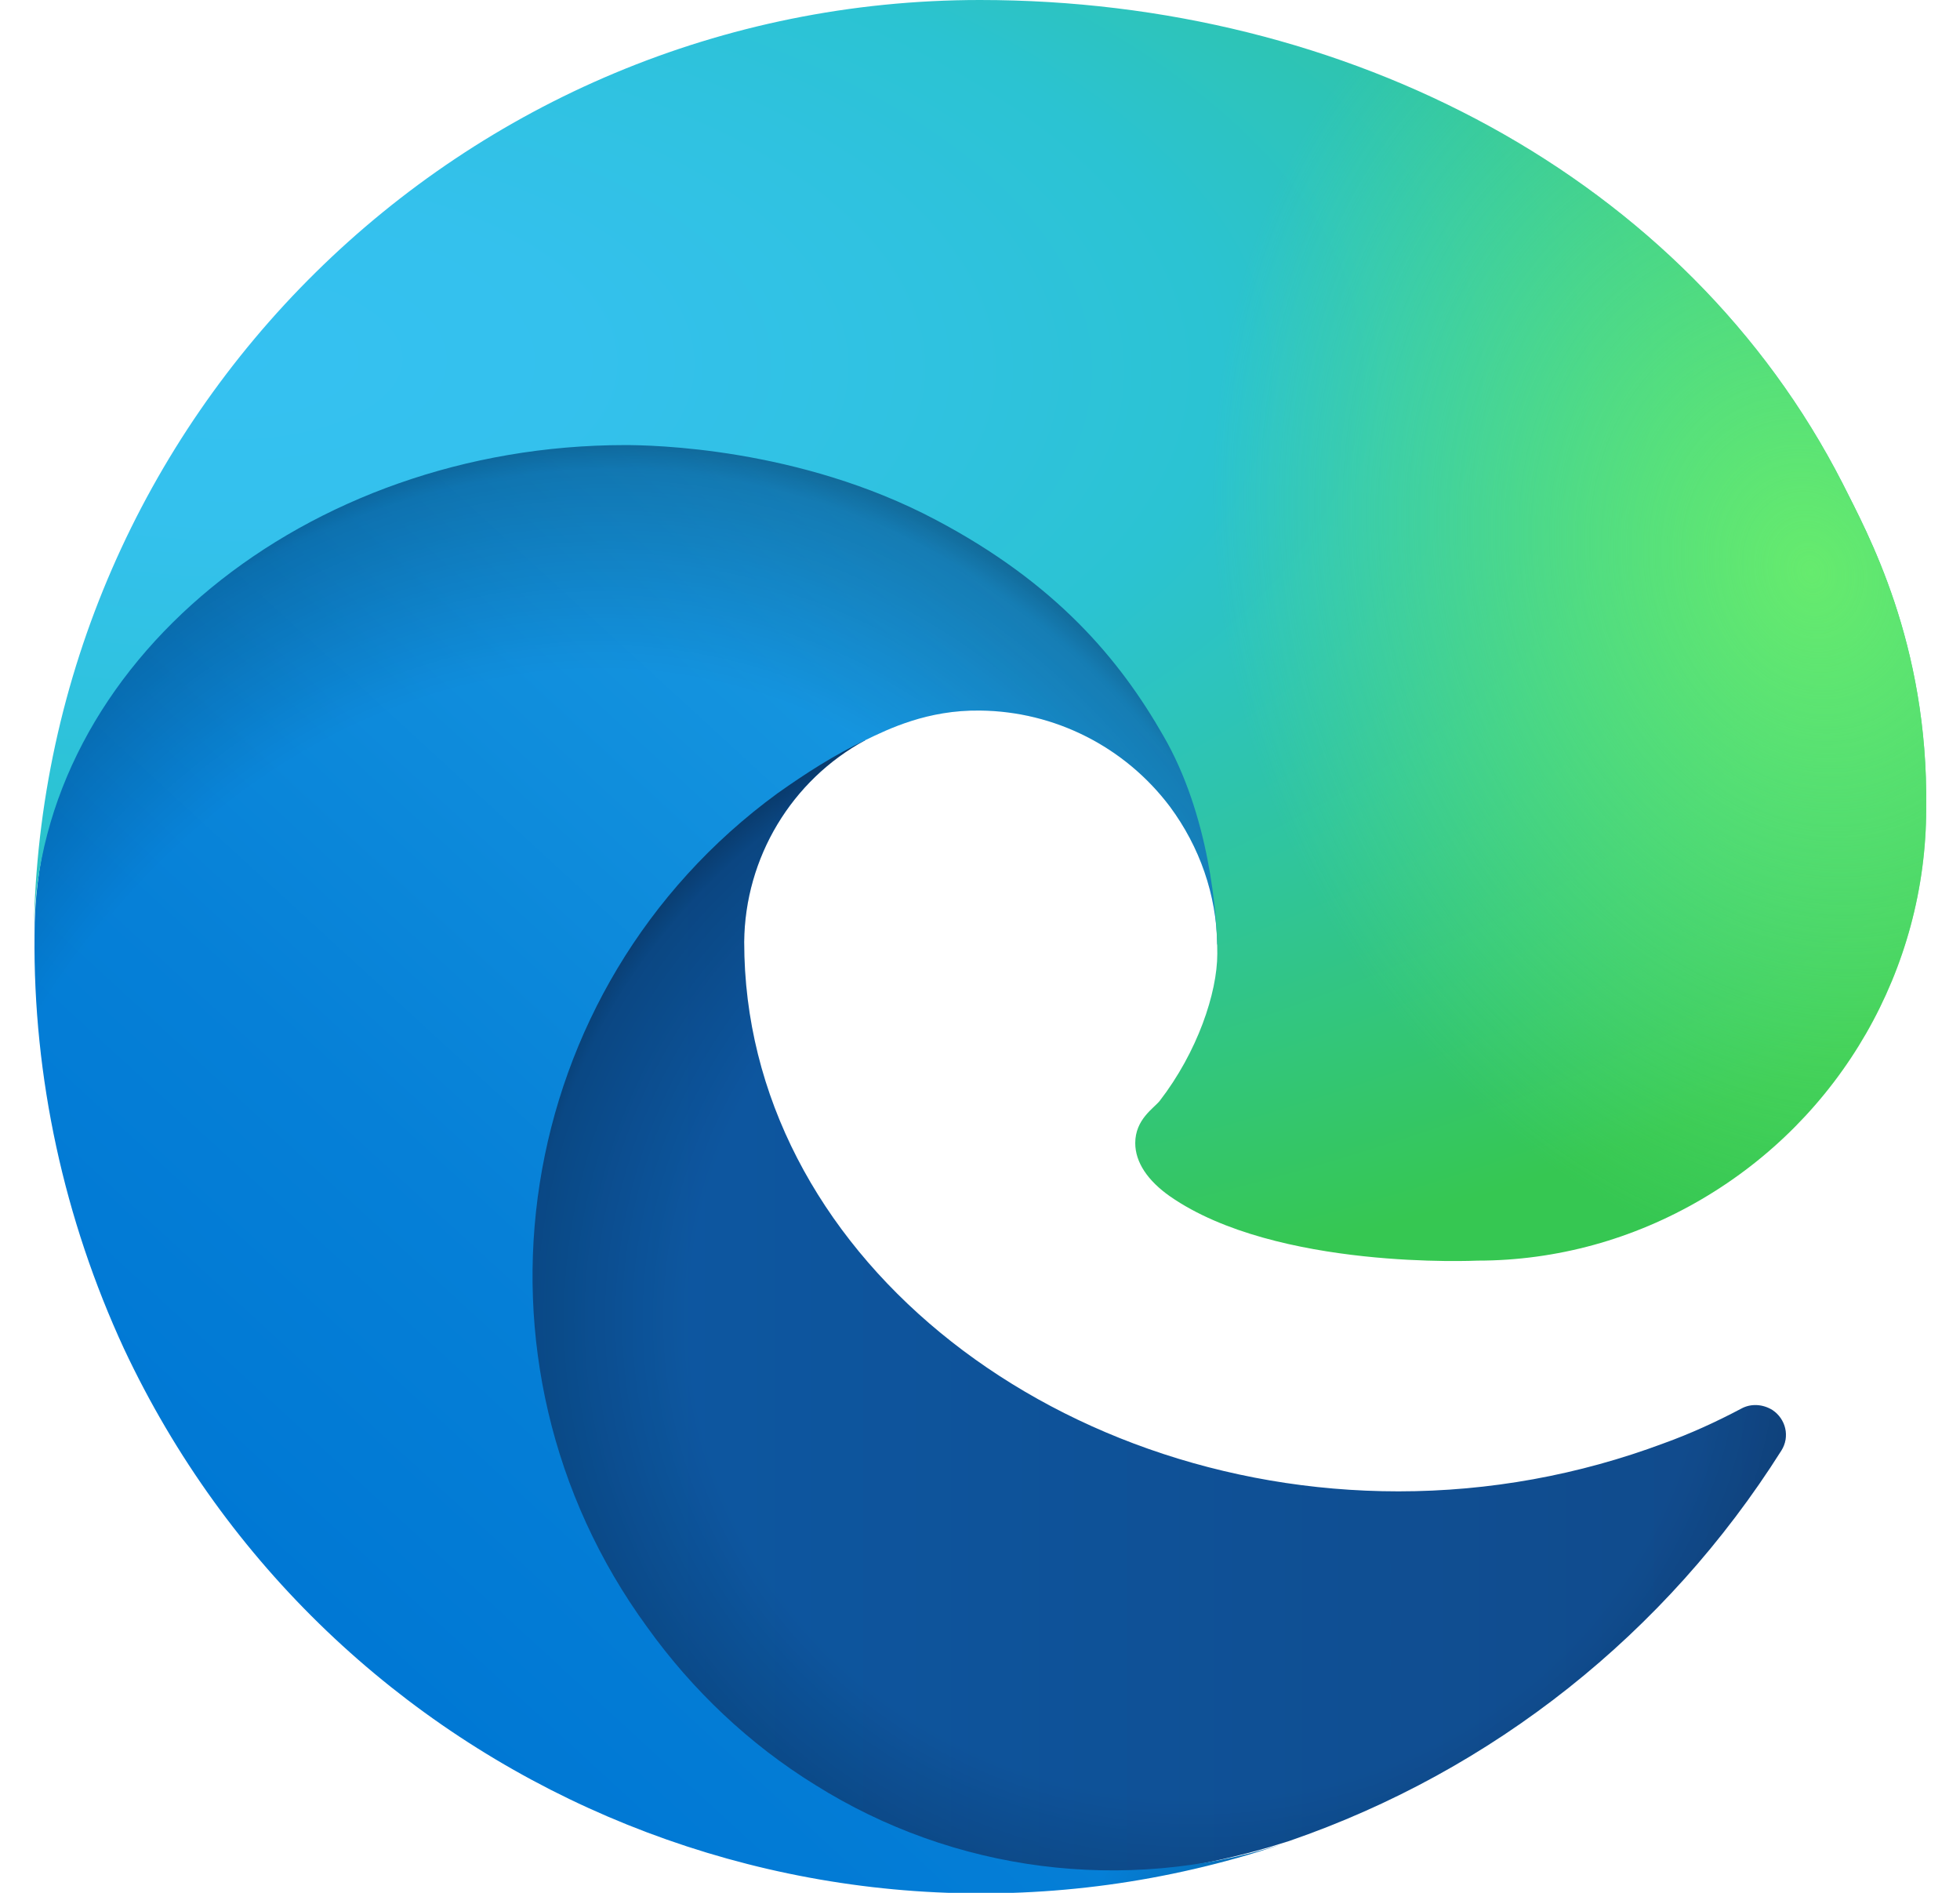 <svg width="29" height="28" viewBox="0 0 29 28" fill="none" xmlns="http://www.w3.org/2000/svg">
<g clip-path="url(#clip0_103_783)">
<path d="M25.766 20.836C25.394 21.033 25.011 21.208 24.617 21.35C23.36 21.82 22.036 22.061 20.691 22.061C15.517 22.061 11.011 18.506 11.011 13.934C11.022 12.688 11.711 11.539 12.805 10.948C8.124 11.145 6.92 16.023 6.92 18.878C6.92 26.961 14.369 27.781 15.977 27.781C16.841 27.781 18.142 27.53 18.93 27.278L19.072 27.234C22.091 26.195 24.65 24.161 26.356 21.459C26.488 21.252 26.422 20.989 26.225 20.858C26.083 20.77 25.908 20.759 25.766 20.836Z" fill="url(#paint0_linear_103_783)"/>
<path opacity="0.35" d="M25.766 20.836C25.394 21.033 25.011 21.208 24.617 21.35C23.36 21.82 22.036 22.061 20.691 22.061C15.517 22.061 11.011 18.506 11.011 13.934C11.022 12.688 11.711 11.539 12.805 10.948C8.124 11.145 6.92 16.023 6.92 18.878C6.92 26.961 14.369 27.781 15.977 27.781C16.841 27.781 18.142 27.53 18.93 27.278L19.072 27.234C22.091 26.195 24.65 24.161 26.356 21.459C26.488 21.252 26.422 20.989 26.225 20.858C26.083 20.77 25.908 20.759 25.766 20.836Z" fill="url(#paint1_radial_103_783)"/>
<path d="M12.061 26.403C11.088 25.802 10.245 25.003 9.578 24.073C6.702 20.136 7.566 14.613 11.503 11.736C11.919 11.441 12.345 11.167 12.805 10.948C13.144 10.784 13.723 10.5 14.5 10.511C15.605 10.522 16.644 11.047 17.311 11.933C17.748 12.523 18 13.234 18.011 13.978C18.011 13.956 20.691 5.272 9.261 5.272C4.459 5.272 0.511 9.833 0.511 13.825C0.489 15.936 0.949 18.036 1.834 19.95C4.853 26.381 12.203 29.531 18.941 27.289C16.633 28.011 14.117 27.694 12.061 26.403Z" fill="url(#paint2_linear_103_783)"/>
<path opacity="0.41" d="M12.061 26.403C11.088 25.802 10.245 25.003 9.578 24.073C6.702 20.136 7.566 14.613 11.503 11.736C11.919 11.441 12.345 11.167 12.805 10.948C13.144 10.784 13.723 10.5 14.5 10.511C15.605 10.522 16.644 11.047 17.311 11.933C17.748 12.523 18 13.234 18.011 13.978C18.011 13.956 20.691 5.272 9.261 5.272C4.459 5.272 0.511 9.833 0.511 13.825C0.489 15.936 0.949 18.036 1.834 19.95C4.853 26.381 12.203 29.531 18.941 27.289C16.633 28.011 14.117 27.694 12.061 26.403Z" fill="url(#paint3_radial_103_783)"/>
<path d="M17.158 16.286C17.07 16.395 16.797 16.559 16.797 16.909C16.797 17.194 16.983 17.467 17.311 17.697C18.886 18.791 21.85 18.648 21.861 18.648C23.031 18.648 24.169 18.331 25.175 17.741C27.231 16.538 28.5 14.339 28.5 11.955C28.533 9.505 27.625 7.875 27.264 7.153C24.945 2.614 19.936 0 14.5 0C6.844 0 0.609 6.147 0.5 13.803C0.555 9.811 4.525 6.584 9.25 6.584C9.633 6.584 11.82 6.617 13.844 7.689C15.627 8.63 16.567 9.756 17.212 10.883C17.891 12.053 18.011 13.519 18.011 14.109C18.011 14.689 17.716 15.564 17.158 16.286Z" fill="url(#paint4_radial_103_783)"/>
<path d="M17.158 16.286C17.07 16.395 16.797 16.559 16.797 16.909C16.797 17.194 16.983 17.467 17.311 17.697C18.886 18.791 21.85 18.648 21.861 18.648C23.031 18.648 24.169 18.331 25.175 17.741C27.231 16.538 28.5 14.339 28.5 11.955C28.533 9.505 27.625 7.875 27.264 7.153C24.945 2.614 19.936 0 14.5 0C6.844 0 0.609 6.147 0.5 13.803C0.555 9.811 4.525 6.584 9.25 6.584C9.633 6.584 11.82 6.617 13.844 7.689C15.627 8.63 16.567 9.756 17.212 10.883C17.891 12.053 18.011 13.519 18.011 14.109C18.011 14.689 17.716 15.564 17.158 16.286Z" fill="url(#paint5_radial_103_783)"/>
</g>
<defs>
<linearGradient id="paint0_linear_103_783" x1="6.921" y1="19.362" x2="26.421" y2="19.362" gradientUnits="userSpaceOnUse">
<stop stop-color="#0C59A4"/>
<stop offset="1" stop-color="#114A8B"/>
</linearGradient>
<radialGradient id="paint1_radial_103_783" cx="0" cy="0" r="1" gradientUnits="userSpaceOnUse" gradientTransform="translate(17.693 19.517) scale(10.431 9.908)">
<stop offset="0.72" stop-opacity="0"/>
<stop offset="0.95" stop-opacity="0.53"/>
<stop offset="1"/>
</radialGradient>
<linearGradient id="paint2_linear_103_783" x1="17.209" y1="10.91" x2="5.028" y2="24.178" gradientUnits="userSpaceOnUse">
<stop stop-color="#1B9DE2"/>
<stop offset="0.16" stop-color="#1595DF"/>
<stop offset="0.67" stop-color="#0680D7"/>
<stop offset="1" stop-color="#0078D4"/>
</linearGradient>
<radialGradient id="paint3_radial_103_783" cx="0" cy="0" r="1" gradientUnits="userSpaceOnUse" gradientTransform="translate(8.223 21.767) rotate(-81.383) scale(15.684 12.674)">
<stop offset="0.76" stop-opacity="0"/>
<stop offset="0.95" stop-opacity="0.5"/>
<stop offset="1"/>
</radialGradient>
<radialGradient id="paint4_radial_103_783" cx="0" cy="0" r="1" gradientUnits="userSpaceOnUse" gradientTransform="translate(3.328 5.184) rotate(92.291) scale(22.154 47.191)">
<stop stop-color="#35C1F1"/>
<stop offset="0.11" stop-color="#34C1ED"/>
<stop offset="0.23" stop-color="#2FC2DF"/>
<stop offset="0.31" stop-color="#2BC3D2"/>
<stop offset="0.67" stop-color="#36C752"/>
</radialGradient>
<radialGradient id="paint5_radial_103_783" cx="0" cy="0" r="1" gradientUnits="userSpaceOnUse" gradientTransform="translate(26.757 8.466) rotate(73.737) scale(10.645 8.658)">
<stop stop-color="#66EB6E"/>
<stop offset="1" stop-color="#66EB6E" stop-opacity="0"/>
</radialGradient>
<clipPath id="clip0_103_783">
<rect width="28" height="28" fill="white" transform="translate(0.5)"/>
</clipPath>
</defs>
</svg>
